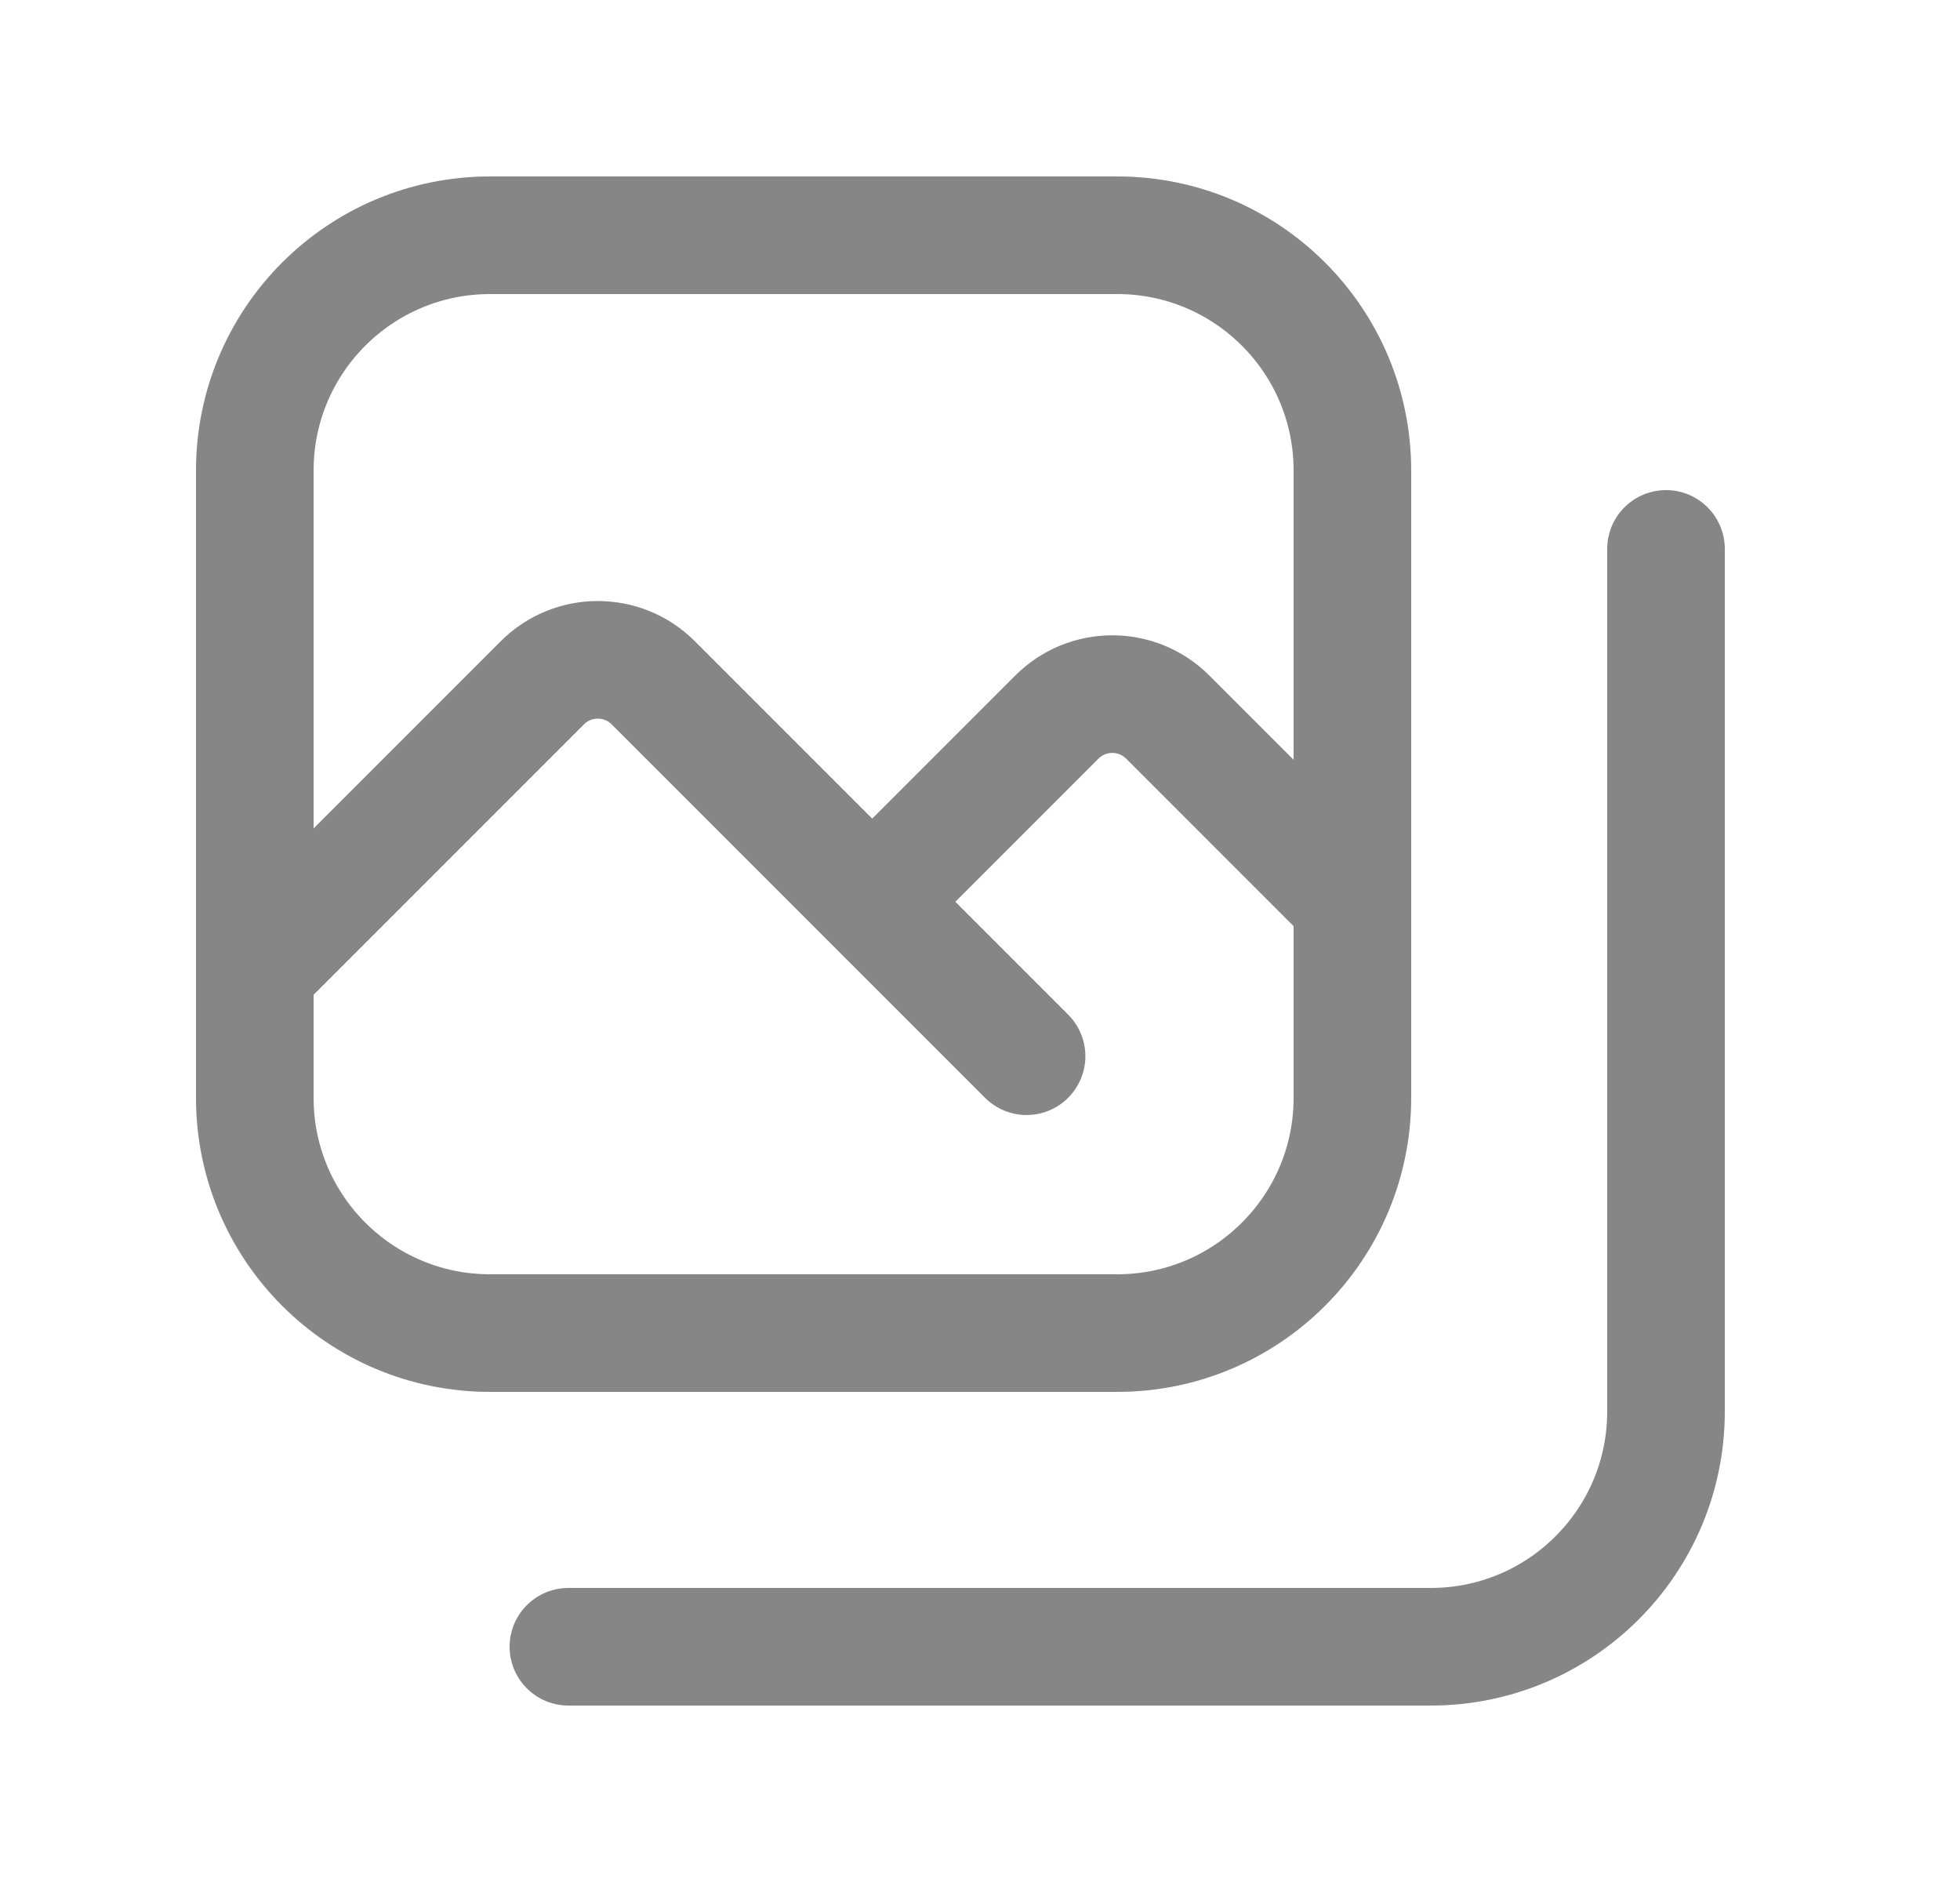 <svg width="25" height="24" viewBox="0 0 25 24" fill="none" xmlns="http://www.w3.org/2000/svg">
<path d="M3.25 6C3.25 4.343 4.593 3 6.25 3H14.25C15.907 3 17.25 4.343 17.25 6V14C17.25 15.657 15.907 17 14.25 17H6.25C4.593 17 3.25 15.657 3.25 14V6Z" stroke="#868686" stroke-width="1.5" stroke-linecap="round" stroke-linejoin="round"/>
<path d="M21.25 7V18C21.25 19.657 19.907 21 18.25 21H7.25" stroke="#868686" stroke-width="1.5" stroke-linecap="round" stroke-linejoin="round"/>
<path d="M3.25 12.375L6.918 8.707C7.308 8.317 7.942 8.317 8.332 8.707L11.125 11.5M11.125 11.5L13.48 9.145C13.871 8.754 14.504 8.754 14.895 9.145L17.25 11.5M11.125 11.5L13.094 13.469" stroke="#868686" stroke-width="1.5" stroke-linecap="round" stroke-linejoin="round"/>
</svg>
